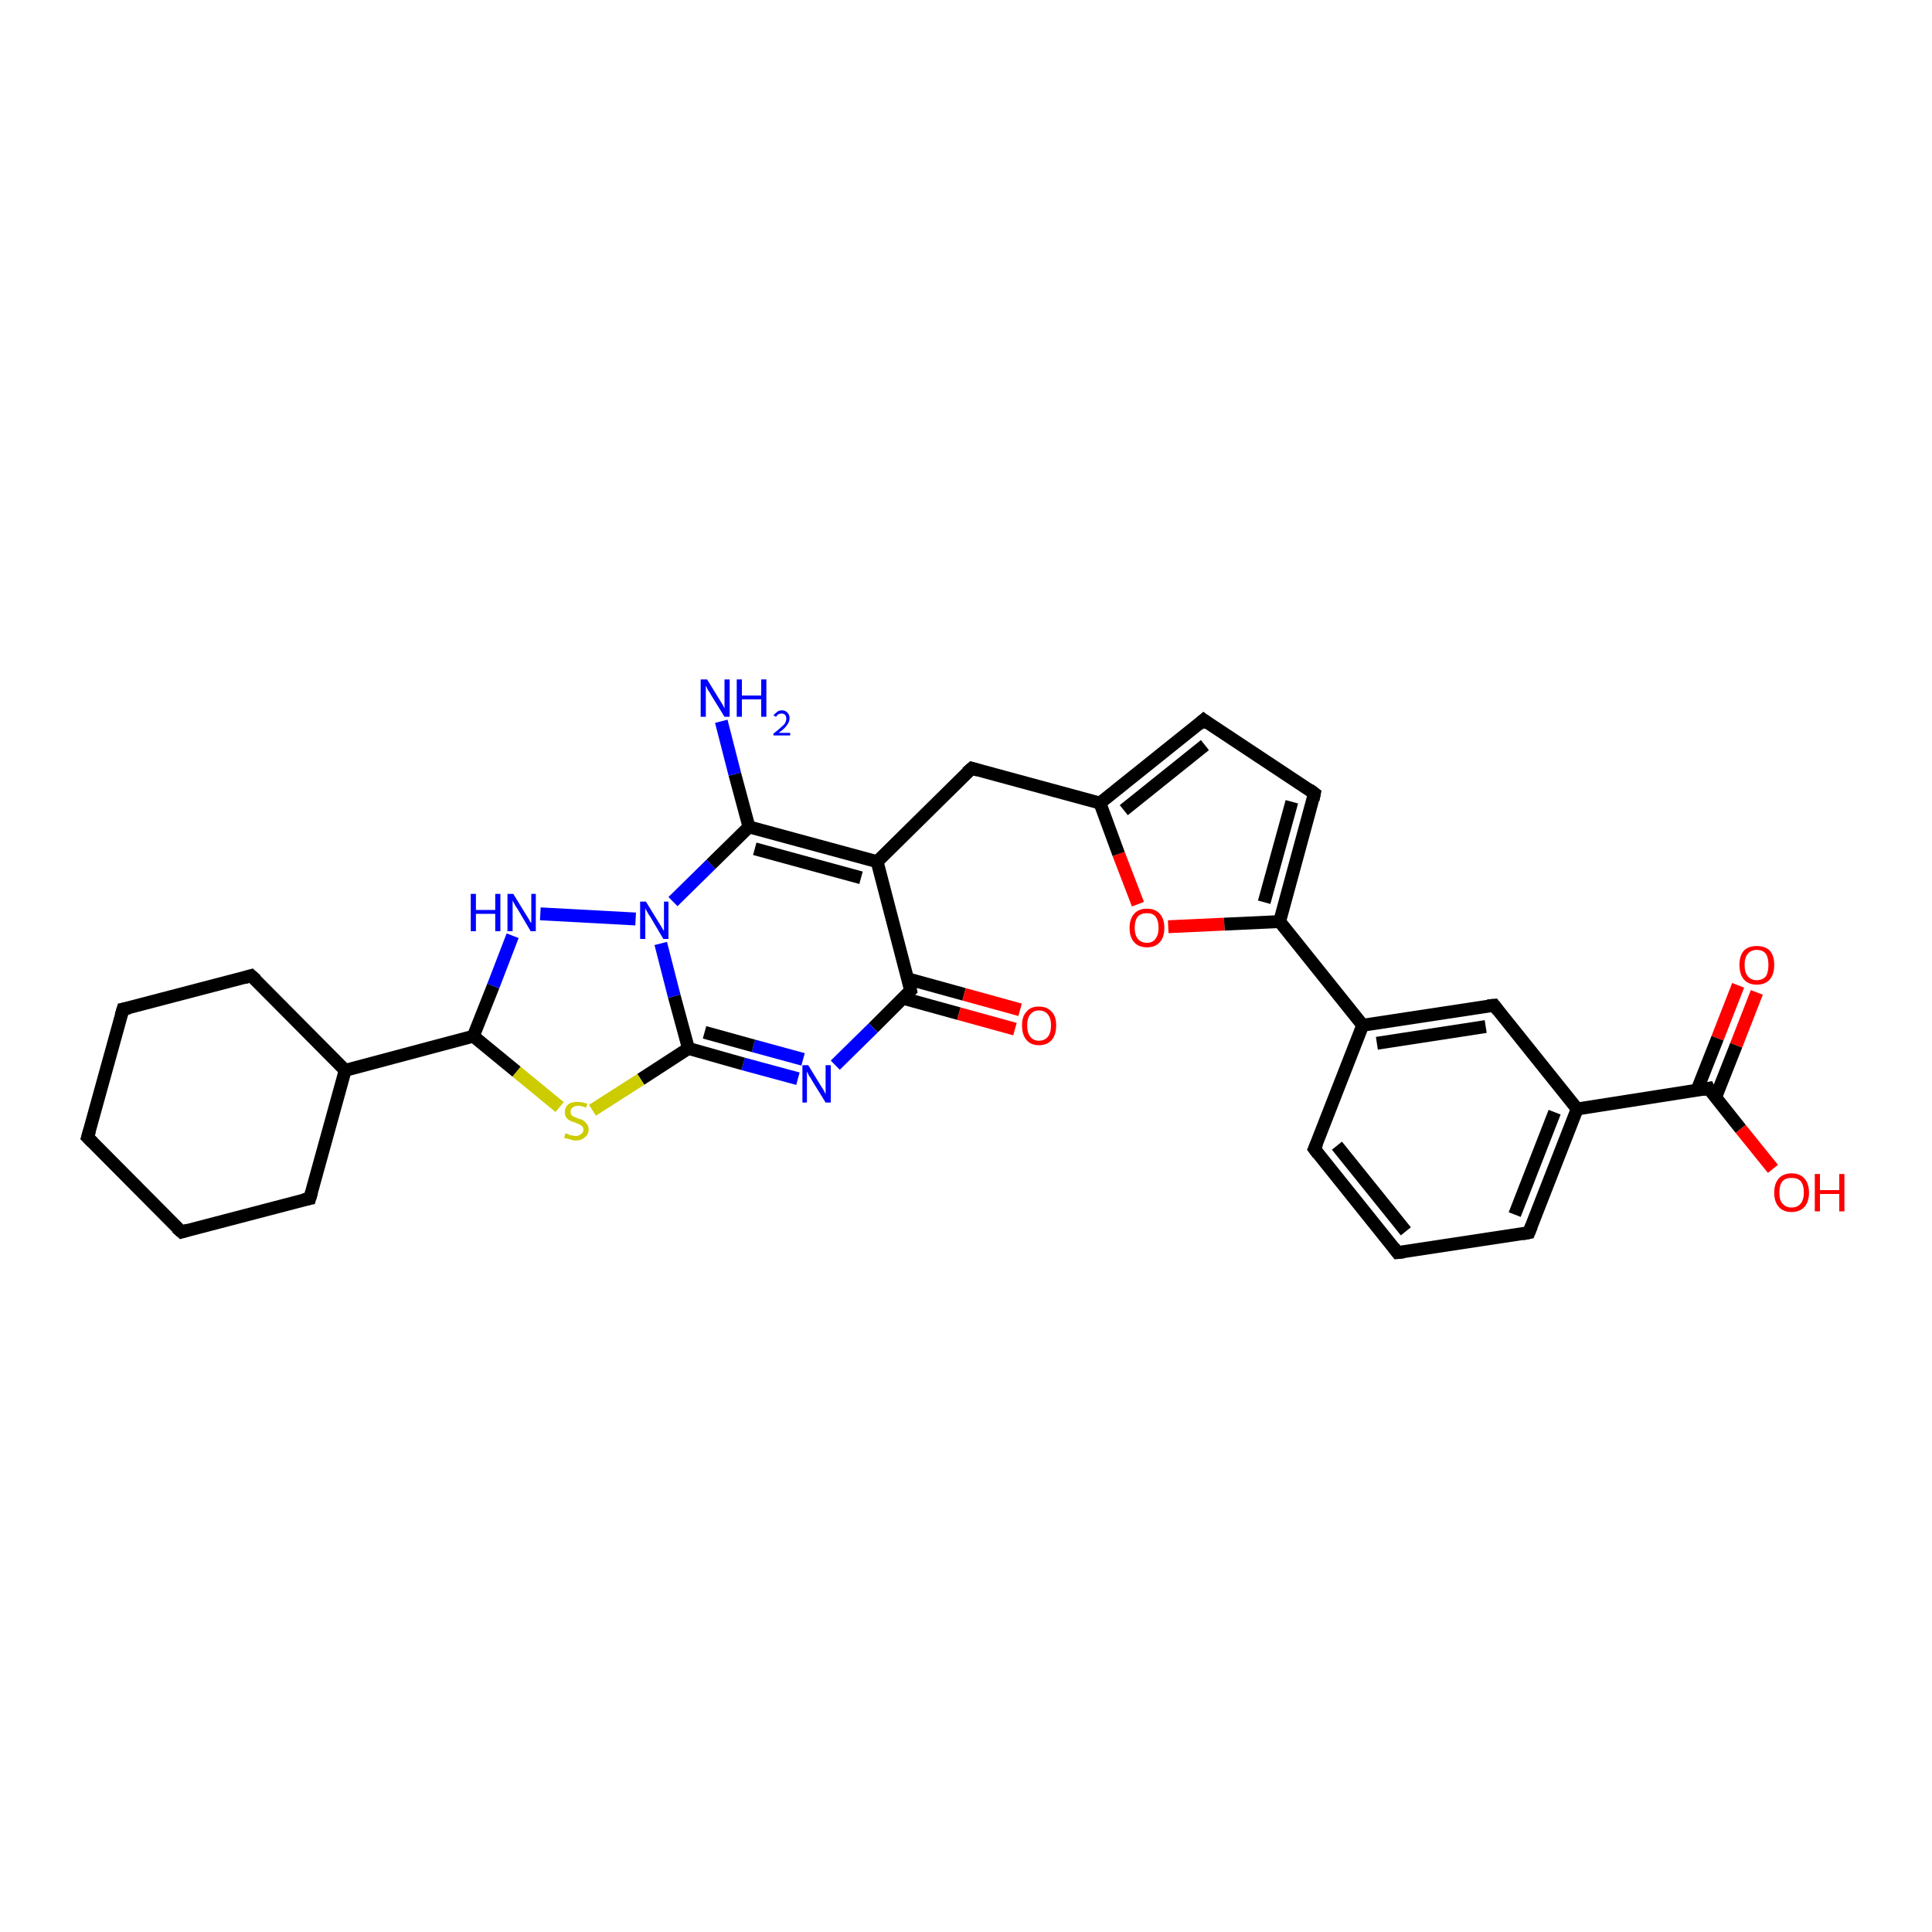 <?xml version='1.0' encoding='iso-8859-1'?>
<svg version='1.1' baseProfile='full'
              xmlns='http://www.w3.org/2000/svg'
                      xmlns:rdkit='http://www.rdkit.org/xml'
                      xmlns:xlink='http://www.w3.org/1999/xlink'
                  xml:space='preserve'
width='300px' height='300px' viewBox='0 0 300 300'>
<!-- END OF HEADER -->
<rect style='opacity:1.0;fill:#FFFFFF;stroke:none' width='300.0' height='300.0' x='0.0' y='0.0'> </rect>
<path class='bond-0 atom-0 atom-1' d='M 244.9,172.2 L 265.3,169.0' style='fill:none;fill-rule:evenodd;stroke:#000000;stroke-width:2.0px;stroke-linecap:butt;stroke-linejoin:miter;stroke-opacity:1' />
<path class='bond-1 atom-1 atom-2' d='M 265.3,169.0 L 270.3,175.3' style='fill:none;fill-rule:evenodd;stroke:#000000;stroke-width:2.0px;stroke-linecap:butt;stroke-linejoin:miter;stroke-opacity:1' />
<path class='bond-1 atom-1 atom-2' d='M 270.3,175.3 L 275.3,181.5' style='fill:none;fill-rule:evenodd;stroke:#FF0000;stroke-width:2.0px;stroke-linecap:butt;stroke-linejoin:miter;stroke-opacity:1' />
<path class='bond-2 atom-1 atom-3' d='M 266.4,170.4 L 269.6,162.3' style='fill:none;fill-rule:evenodd;stroke:#000000;stroke-width:2.0px;stroke-linecap:butt;stroke-linejoin:miter;stroke-opacity:1' />
<path class='bond-2 atom-1 atom-3' d='M 269.6,162.3 L 272.8,154.1' style='fill:none;fill-rule:evenodd;stroke:#FF0000;stroke-width:2.0px;stroke-linecap:butt;stroke-linejoin:miter;stroke-opacity:1' />
<path class='bond-2 atom-1 atom-3' d='M 263.5,169.3 L 266.7,161.2' style='fill:none;fill-rule:evenodd;stroke:#000000;stroke-width:2.0px;stroke-linecap:butt;stroke-linejoin:miter;stroke-opacity:1' />
<path class='bond-2 atom-1 atom-3' d='M 266.7,161.2 L 269.9,153.0' style='fill:none;fill-rule:evenodd;stroke:#FF0000;stroke-width:2.0px;stroke-linecap:butt;stroke-linejoin:miter;stroke-opacity:1' />
<path class='bond-3 atom-0 atom-4' d='M 244.9,172.2 L 237.4,191.4' style='fill:none;fill-rule:evenodd;stroke:#000000;stroke-width:2.0px;stroke-linecap:butt;stroke-linejoin:miter;stroke-opacity:1' />
<path class='bond-3 atom-0 atom-4' d='M 241.4,172.7 L 235.2,188.6' style='fill:none;fill-rule:evenodd;stroke:#000000;stroke-width:2.0px;stroke-linecap:butt;stroke-linejoin:miter;stroke-opacity:1' />
<path class='bond-4 atom-4 atom-5' d='M 237.4,191.4 L 217.0,194.5' style='fill:none;fill-rule:evenodd;stroke:#000000;stroke-width:2.0px;stroke-linecap:butt;stroke-linejoin:miter;stroke-opacity:1' />
<path class='bond-5 atom-5 atom-6' d='M 217.0,194.5 L 204.1,178.4' style='fill:none;fill-rule:evenodd;stroke:#000000;stroke-width:2.0px;stroke-linecap:butt;stroke-linejoin:miter;stroke-opacity:1' />
<path class='bond-5 atom-5 atom-6' d='M 218.3,191.2 L 207.6,177.9' style='fill:none;fill-rule:evenodd;stroke:#000000;stroke-width:2.0px;stroke-linecap:butt;stroke-linejoin:miter;stroke-opacity:1' />
<path class='bond-6 atom-6 atom-7' d='M 204.1,178.4 L 211.6,159.2' style='fill:none;fill-rule:evenodd;stroke:#000000;stroke-width:2.0px;stroke-linecap:butt;stroke-linejoin:miter;stroke-opacity:1' />
<path class='bond-7 atom-7 atom-8' d='M 211.6,159.2 L 232.0,156.1' style='fill:none;fill-rule:evenodd;stroke:#000000;stroke-width:2.0px;stroke-linecap:butt;stroke-linejoin:miter;stroke-opacity:1' />
<path class='bond-7 atom-7 atom-8' d='M 213.8,162.0 L 230.7,159.4' style='fill:none;fill-rule:evenodd;stroke:#000000;stroke-width:2.0px;stroke-linecap:butt;stroke-linejoin:miter;stroke-opacity:1' />
<path class='bond-8 atom-7 atom-9' d='M 211.6,159.2 L 198.7,143.1' style='fill:none;fill-rule:evenodd;stroke:#000000;stroke-width:2.0px;stroke-linecap:butt;stroke-linejoin:miter;stroke-opacity:1' />
<path class='bond-9 atom-9 atom-10' d='M 198.7,143.1 L 190.1,143.5' style='fill:none;fill-rule:evenodd;stroke:#000000;stroke-width:2.0px;stroke-linecap:butt;stroke-linejoin:miter;stroke-opacity:1' />
<path class='bond-9 atom-9 atom-10' d='M 190.1,143.5 L 181.4,143.9' style='fill:none;fill-rule:evenodd;stroke:#FF0000;stroke-width:2.0px;stroke-linecap:butt;stroke-linejoin:miter;stroke-opacity:1' />
<path class='bond-10 atom-10 atom-11' d='M 176.7,140.4 L 173.7,132.6' style='fill:none;fill-rule:evenodd;stroke:#FF0000;stroke-width:2.0px;stroke-linecap:butt;stroke-linejoin:miter;stroke-opacity:1' />
<path class='bond-10 atom-10 atom-11' d='M 173.7,132.6 L 170.8,124.7' style='fill:none;fill-rule:evenodd;stroke:#000000;stroke-width:2.0px;stroke-linecap:butt;stroke-linejoin:miter;stroke-opacity:1' />
<path class='bond-11 atom-11 atom-12' d='M 170.8,124.7 L 150.9,119.3' style='fill:none;fill-rule:evenodd;stroke:#000000;stroke-width:2.0px;stroke-linecap:butt;stroke-linejoin:miter;stroke-opacity:1' />
<path class='bond-12 atom-12 atom-13' d='M 150.9,119.3 L 136.2,133.8' style='fill:none;fill-rule:evenodd;stroke:#000000;stroke-width:2.0px;stroke-linecap:butt;stroke-linejoin:miter;stroke-opacity:1' />
<path class='bond-13 atom-13 atom-14' d='M 136.2,133.8 L 141.4,153.8' style='fill:none;fill-rule:evenodd;stroke:#000000;stroke-width:2.0px;stroke-linecap:butt;stroke-linejoin:miter;stroke-opacity:1' />
<path class='bond-14 atom-14 atom-15' d='M 141.4,153.8 L 135.6,159.6' style='fill:none;fill-rule:evenodd;stroke:#000000;stroke-width:2.0px;stroke-linecap:butt;stroke-linejoin:miter;stroke-opacity:1' />
<path class='bond-14 atom-14 atom-15' d='M 135.6,159.6 L 129.7,165.4' style='fill:none;fill-rule:evenodd;stroke:#0000FF;stroke-width:2.0px;stroke-linecap:butt;stroke-linejoin:miter;stroke-opacity:1' />
<path class='bond-15 atom-15 atom-16' d='M 123.9,167.5 L 115.4,165.2' style='fill:none;fill-rule:evenodd;stroke:#0000FF;stroke-width:2.0px;stroke-linecap:butt;stroke-linejoin:miter;stroke-opacity:1' />
<path class='bond-15 atom-15 atom-16' d='M 115.4,165.2 L 106.9,162.8' style='fill:none;fill-rule:evenodd;stroke:#000000;stroke-width:2.0px;stroke-linecap:butt;stroke-linejoin:miter;stroke-opacity:1' />
<path class='bond-15 atom-15 atom-16' d='M 124.7,164.5 L 117.0,162.4' style='fill:none;fill-rule:evenodd;stroke:#0000FF;stroke-width:2.0px;stroke-linecap:butt;stroke-linejoin:miter;stroke-opacity:1' />
<path class='bond-15 atom-15 atom-16' d='M 117.0,162.4 L 109.4,160.3' style='fill:none;fill-rule:evenodd;stroke:#000000;stroke-width:2.0px;stroke-linecap:butt;stroke-linejoin:miter;stroke-opacity:1' />
<path class='bond-16 atom-16 atom-17' d='M 106.9,162.8 L 99.5,167.6' style='fill:none;fill-rule:evenodd;stroke:#000000;stroke-width:2.0px;stroke-linecap:butt;stroke-linejoin:miter;stroke-opacity:1' />
<path class='bond-16 atom-16 atom-17' d='M 99.5,167.6 L 92.0,172.4' style='fill:none;fill-rule:evenodd;stroke:#CCCC00;stroke-width:2.0px;stroke-linecap:butt;stroke-linejoin:miter;stroke-opacity:1' />
<path class='bond-17 atom-17 atom-18' d='M 86.9,171.9 L 80.2,166.4' style='fill:none;fill-rule:evenodd;stroke:#CCCC00;stroke-width:2.0px;stroke-linecap:butt;stroke-linejoin:miter;stroke-opacity:1' />
<path class='bond-17 atom-17 atom-18' d='M 80.2,166.4 L 73.5,160.9' style='fill:none;fill-rule:evenodd;stroke:#000000;stroke-width:2.0px;stroke-linecap:butt;stroke-linejoin:miter;stroke-opacity:1' />
<path class='bond-18 atom-18 atom-19' d='M 73.5,160.9 L 53.6,166.2' style='fill:none;fill-rule:evenodd;stroke:#000000;stroke-width:2.0px;stroke-linecap:butt;stroke-linejoin:miter;stroke-opacity:1' />
<path class='bond-19 atom-19 atom-20' d='M 53.6,166.2 L 39.0,151.5' style='fill:none;fill-rule:evenodd;stroke:#000000;stroke-width:2.0px;stroke-linecap:butt;stroke-linejoin:miter;stroke-opacity:1' />
<path class='bond-20 atom-20 atom-21' d='M 39.0,151.5 L 19.1,156.7' style='fill:none;fill-rule:evenodd;stroke:#000000;stroke-width:2.0px;stroke-linecap:butt;stroke-linejoin:miter;stroke-opacity:1' />
<path class='bond-21 atom-21 atom-22' d='M 19.1,156.7 L 13.6,176.6' style='fill:none;fill-rule:evenodd;stroke:#000000;stroke-width:2.0px;stroke-linecap:butt;stroke-linejoin:miter;stroke-opacity:1' />
<path class='bond-22 atom-22 atom-23' d='M 13.6,176.6 L 28.2,191.3' style='fill:none;fill-rule:evenodd;stroke:#000000;stroke-width:2.0px;stroke-linecap:butt;stroke-linejoin:miter;stroke-opacity:1' />
<path class='bond-23 atom-23 atom-24' d='M 28.2,191.3 L 48.1,186.1' style='fill:none;fill-rule:evenodd;stroke:#000000;stroke-width:2.0px;stroke-linecap:butt;stroke-linejoin:miter;stroke-opacity:1' />
<path class='bond-24 atom-18 atom-25' d='M 73.5,160.9 L 76.6,153.1' style='fill:none;fill-rule:evenodd;stroke:#000000;stroke-width:2.0px;stroke-linecap:butt;stroke-linejoin:miter;stroke-opacity:1' />
<path class='bond-24 atom-18 atom-25' d='M 76.6,153.1 L 79.6,145.3' style='fill:none;fill-rule:evenodd;stroke:#0000FF;stroke-width:2.0px;stroke-linecap:butt;stroke-linejoin:miter;stroke-opacity:1' />
<path class='bond-25 atom-25 atom-26' d='M 83.9,141.9 L 98.7,142.7' style='fill:none;fill-rule:evenodd;stroke:#0000FF;stroke-width:2.0px;stroke-linecap:butt;stroke-linejoin:miter;stroke-opacity:1' />
<path class='bond-26 atom-26 atom-27' d='M 104.5,140.0 L 110.4,134.2' style='fill:none;fill-rule:evenodd;stroke:#0000FF;stroke-width:2.0px;stroke-linecap:butt;stroke-linejoin:miter;stroke-opacity:1' />
<path class='bond-26 atom-26 atom-27' d='M 110.4,134.2 L 116.3,128.4' style='fill:none;fill-rule:evenodd;stroke:#000000;stroke-width:2.0px;stroke-linecap:butt;stroke-linejoin:miter;stroke-opacity:1' />
<path class='bond-27 atom-27 atom-28' d='M 116.3,128.4 L 114.1,120.2' style='fill:none;fill-rule:evenodd;stroke:#000000;stroke-width:2.0px;stroke-linecap:butt;stroke-linejoin:miter;stroke-opacity:1' />
<path class='bond-27 atom-27 atom-28' d='M 114.1,120.2 L 112.0,112.0' style='fill:none;fill-rule:evenodd;stroke:#0000FF;stroke-width:2.0px;stroke-linecap:butt;stroke-linejoin:miter;stroke-opacity:1' />
<path class='bond-28 atom-14 atom-29' d='M 140.2,155.0 L 148.9,157.4' style='fill:none;fill-rule:evenodd;stroke:#000000;stroke-width:2.0px;stroke-linecap:butt;stroke-linejoin:miter;stroke-opacity:1' />
<path class='bond-28 atom-14 atom-29' d='M 148.9,157.4 L 157.6,159.8' style='fill:none;fill-rule:evenodd;stroke:#FF0000;stroke-width:2.0px;stroke-linecap:butt;stroke-linejoin:miter;stroke-opacity:1' />
<path class='bond-28 atom-14 atom-29' d='M 141.0,152.0 L 149.7,154.4' style='fill:none;fill-rule:evenodd;stroke:#000000;stroke-width:2.0px;stroke-linecap:butt;stroke-linejoin:miter;stroke-opacity:1' />
<path class='bond-28 atom-14 atom-29' d='M 149.7,154.4 L 158.4,156.8' style='fill:none;fill-rule:evenodd;stroke:#FF0000;stroke-width:2.0px;stroke-linecap:butt;stroke-linejoin:miter;stroke-opacity:1' />
<path class='bond-29 atom-11 atom-30' d='M 170.8,124.7 L 186.9,111.8' style='fill:none;fill-rule:evenodd;stroke:#000000;stroke-width:2.0px;stroke-linecap:butt;stroke-linejoin:miter;stroke-opacity:1' />
<path class='bond-29 atom-11 atom-30' d='M 174.5,125.8 L 187.1,115.7' style='fill:none;fill-rule:evenodd;stroke:#000000;stroke-width:2.0px;stroke-linecap:butt;stroke-linejoin:miter;stroke-opacity:1' />
<path class='bond-30 atom-30 atom-31' d='M 186.9,111.8 L 204.1,123.2' style='fill:none;fill-rule:evenodd;stroke:#000000;stroke-width:2.0px;stroke-linecap:butt;stroke-linejoin:miter;stroke-opacity:1' />
<path class='bond-31 atom-8 atom-0' d='M 232.0,156.1 L 244.9,172.2' style='fill:none;fill-rule:evenodd;stroke:#000000;stroke-width:2.0px;stroke-linecap:butt;stroke-linejoin:miter;stroke-opacity:1' />
<path class='bond-32 atom-24 atom-19' d='M 48.1,186.1 L 53.6,166.2' style='fill:none;fill-rule:evenodd;stroke:#000000;stroke-width:2.0px;stroke-linecap:butt;stroke-linejoin:miter;stroke-opacity:1' />
<path class='bond-33 atom-13 atom-27' d='M 136.2,133.8 L 116.3,128.4' style='fill:none;fill-rule:evenodd;stroke:#000000;stroke-width:2.0px;stroke-linecap:butt;stroke-linejoin:miter;stroke-opacity:1' />
<path class='bond-33 atom-13 atom-27' d='M 133.7,136.3 L 117.2,131.8' style='fill:none;fill-rule:evenodd;stroke:#000000;stroke-width:2.0px;stroke-linecap:butt;stroke-linejoin:miter;stroke-opacity:1' />
<path class='bond-34 atom-26 atom-16' d='M 102.6,146.5 L 104.7,154.7' style='fill:none;fill-rule:evenodd;stroke:#0000FF;stroke-width:2.0px;stroke-linecap:butt;stroke-linejoin:miter;stroke-opacity:1' />
<path class='bond-34 atom-26 atom-16' d='M 104.7,154.7 L 106.9,162.8' style='fill:none;fill-rule:evenodd;stroke:#000000;stroke-width:2.0px;stroke-linecap:butt;stroke-linejoin:miter;stroke-opacity:1' />
<path class='bond-35 atom-31 atom-9' d='M 204.1,123.2 L 198.7,143.1' style='fill:none;fill-rule:evenodd;stroke:#000000;stroke-width:2.0px;stroke-linecap:butt;stroke-linejoin:miter;stroke-opacity:1' />
<path class='bond-35 atom-31 atom-9' d='M 200.6,124.5 L 196.3,140.1' style='fill:none;fill-rule:evenodd;stroke:#000000;stroke-width:2.0px;stroke-linecap:butt;stroke-linejoin:miter;stroke-opacity:1' />
<path d='M 264.3,169.2 L 265.3,169.0 L 265.5,169.4' style='fill:none;stroke:#000000;stroke-width:2.0px;stroke-linecap:butt;stroke-linejoin:miter;stroke-opacity:1;' />
<path d='M 237.8,190.4 L 237.4,191.4 L 236.4,191.6' style='fill:none;stroke:#000000;stroke-width:2.0px;stroke-linecap:butt;stroke-linejoin:miter;stroke-opacity:1;' />
<path d='M 218.0,194.4 L 217.0,194.5 L 216.4,193.7' style='fill:none;stroke:#000000;stroke-width:2.0px;stroke-linecap:butt;stroke-linejoin:miter;stroke-opacity:1;' />
<path d='M 204.7,179.2 L 204.1,178.4 L 204.5,177.5' style='fill:none;stroke:#000000;stroke-width:2.0px;stroke-linecap:butt;stroke-linejoin:miter;stroke-opacity:1;' />
<path d='M 231.0,156.2 L 232.0,156.1 L 232.6,156.9' style='fill:none;stroke:#000000;stroke-width:2.0px;stroke-linecap:butt;stroke-linejoin:miter;stroke-opacity:1;' />
<path d='M 151.9,119.6 L 150.9,119.3 L 150.1,120.0' style='fill:none;stroke:#000000;stroke-width:2.0px;stroke-linecap:butt;stroke-linejoin:miter;stroke-opacity:1;' />
<path d='M 141.2,152.8 L 141.4,153.8 L 141.1,154.1' style='fill:none;stroke:#000000;stroke-width:2.0px;stroke-linecap:butt;stroke-linejoin:miter;stroke-opacity:1;' />
<path d='M 39.8,152.2 L 39.0,151.5 L 38.0,151.8' style='fill:none;stroke:#000000;stroke-width:2.0px;stroke-linecap:butt;stroke-linejoin:miter;stroke-opacity:1;' />
<path d='M 20.1,156.5 L 19.1,156.7 L 18.8,157.7' style='fill:none;stroke:#000000;stroke-width:2.0px;stroke-linecap:butt;stroke-linejoin:miter;stroke-opacity:1;' />
<path d='M 13.9,175.6 L 13.6,176.6 L 14.4,177.4' style='fill:none;stroke:#000000;stroke-width:2.0px;stroke-linecap:butt;stroke-linejoin:miter;stroke-opacity:1;' />
<path d='M 27.4,190.6 L 28.2,191.3 L 29.2,191.0' style='fill:none;stroke:#000000;stroke-width:2.0px;stroke-linecap:butt;stroke-linejoin:miter;stroke-opacity:1;' />
<path d='M 47.1,186.3 L 48.1,186.1 L 48.4,185.1' style='fill:none;stroke:#000000;stroke-width:2.0px;stroke-linecap:butt;stroke-linejoin:miter;stroke-opacity:1;' />
<path d='M 186.1,112.5 L 186.9,111.8 L 187.7,112.4' style='fill:none;stroke:#000000;stroke-width:2.0px;stroke-linecap:butt;stroke-linejoin:miter;stroke-opacity:1;' />
<path d='M 203.3,122.6 L 204.1,123.2 L 203.9,124.2' style='fill:none;stroke:#000000;stroke-width:2.0px;stroke-linecap:butt;stroke-linejoin:miter;stroke-opacity:1;' />
<path class='atom-2' d='M 275.5 185.2
Q 275.5 183.8, 276.2 183.0
Q 276.9 182.2, 278.2 182.2
Q 279.5 182.2, 280.2 183.0
Q 280.9 183.8, 280.9 185.2
Q 280.9 186.6, 280.2 187.4
Q 279.5 188.2, 278.2 188.2
Q 276.9 188.2, 276.2 187.4
Q 275.5 186.6, 275.5 185.2
M 278.2 187.5
Q 279.1 187.5, 279.6 186.9
Q 280.1 186.3, 280.1 185.2
Q 280.1 184.0, 279.6 183.4
Q 279.1 182.9, 278.2 182.9
Q 277.3 182.9, 276.8 183.4
Q 276.3 184.0, 276.3 185.2
Q 276.3 186.4, 276.8 186.9
Q 277.3 187.5, 278.2 187.5
' fill='#FF0000'/>
<path class='atom-2' d='M 281.8 182.3
L 282.6 182.3
L 282.6 184.8
L 285.6 184.8
L 285.6 182.3
L 286.4 182.3
L 286.4 188.1
L 285.6 188.1
L 285.6 185.4
L 282.6 185.4
L 282.6 188.1
L 281.8 188.1
L 281.8 182.3
' fill='#FF0000'/>
<path class='atom-3' d='M 270.1 149.8
Q 270.1 148.4, 270.8 147.6
Q 271.5 146.9, 272.8 146.9
Q 274.1 146.9, 274.8 147.6
Q 275.5 148.4, 275.5 149.8
Q 275.5 151.3, 274.8 152.1
Q 274.1 152.9, 272.8 152.9
Q 271.5 152.9, 270.8 152.1
Q 270.1 151.3, 270.1 149.8
M 272.8 152.2
Q 273.7 152.2, 274.2 151.6
Q 274.6 151.0, 274.6 149.8
Q 274.6 148.7, 274.2 148.1
Q 273.7 147.5, 272.8 147.5
Q 271.9 147.5, 271.4 148.1
Q 270.9 148.7, 270.9 149.8
Q 270.9 151.0, 271.4 151.6
Q 271.9 152.2, 272.8 152.2
' fill='#FF0000'/>
<path class='atom-10' d='M 175.4 144.1
Q 175.4 142.7, 176.1 141.9
Q 176.8 141.1, 178.1 141.1
Q 179.4 141.1, 180.1 141.9
Q 180.8 142.7, 180.8 144.1
Q 180.8 145.5, 180.1 146.3
Q 179.4 147.1, 178.1 147.1
Q 176.8 147.1, 176.1 146.3
Q 175.4 145.5, 175.4 144.1
M 178.1 146.4
Q 179.0 146.4, 179.4 145.8
Q 179.9 145.2, 179.9 144.1
Q 179.9 142.9, 179.4 142.3
Q 179.0 141.8, 178.1 141.8
Q 177.2 141.8, 176.7 142.3
Q 176.2 142.9, 176.2 144.1
Q 176.2 145.2, 176.7 145.8
Q 177.2 146.4, 178.1 146.4
' fill='#FF0000'/>
<path class='atom-15' d='M 125.5 165.4
L 127.4 168.5
Q 127.6 168.8, 127.9 169.3
Q 128.2 169.9, 128.2 169.9
L 128.2 165.4
L 129.0 165.4
L 129.0 171.2
L 128.2 171.2
L 126.1 167.8
Q 125.9 167.4, 125.6 167.0
Q 125.4 166.5, 125.3 166.4
L 125.3 171.2
L 124.6 171.2
L 124.6 165.4
L 125.5 165.4
' fill='#0000FF'/>
<path class='atom-17' d='M 87.8 176.0
Q 87.9 176.0, 88.2 176.1
Q 88.5 176.3, 88.8 176.3
Q 89.1 176.4, 89.4 176.4
Q 89.9 176.4, 90.2 176.1
Q 90.6 175.9, 90.6 175.4
Q 90.6 175.1, 90.4 174.9
Q 90.2 174.7, 90.0 174.6
Q 89.7 174.5, 89.3 174.3
Q 88.8 174.2, 88.5 174.0
Q 88.2 173.9, 88.0 173.6
Q 87.7 173.3, 87.7 172.7
Q 87.7 172.0, 88.2 171.5
Q 88.7 171.1, 89.7 171.1
Q 90.4 171.1, 91.2 171.4
L 91.0 172.0
Q 90.3 171.7, 89.8 171.7
Q 89.2 171.7, 88.9 172.0
Q 88.6 172.2, 88.6 172.6
Q 88.6 172.9, 88.7 173.1
Q 88.9 173.3, 89.1 173.4
Q 89.4 173.5, 89.8 173.7
Q 90.3 173.8, 90.6 174.0
Q 90.9 174.2, 91.1 174.5
Q 91.4 174.8, 91.4 175.4
Q 91.4 176.2, 90.8 176.6
Q 90.3 177.1, 89.4 177.1
Q 88.9 177.1, 88.5 176.9
Q 88.1 176.8, 87.6 176.7
L 87.8 176.0
' fill='#CCCC00'/>
<path class='atom-25' d='M 73.1 138.8
L 73.9 138.8
L 73.9 141.3
L 76.9 141.3
L 76.9 138.8
L 77.7 138.8
L 77.7 144.6
L 76.9 144.6
L 76.9 141.9
L 73.9 141.9
L 73.9 144.6
L 73.1 144.6
L 73.1 138.8
' fill='#0000FF'/>
<path class='atom-25' d='M 79.7 138.8
L 81.6 141.9
Q 81.8 142.2, 82.1 142.7
Q 82.4 143.3, 82.5 143.3
L 82.5 138.8
L 83.2 138.8
L 83.2 144.6
L 82.4 144.6
L 80.4 141.2
Q 80.1 140.8, 79.9 140.4
Q 79.6 139.9, 79.6 139.8
L 79.6 144.6
L 78.8 144.6
L 78.8 138.8
L 79.7 138.8
' fill='#0000FF'/>
<path class='atom-26' d='M 100.3 140.0
L 102.2 143.1
Q 102.4 143.4, 102.7 143.9
Q 103.0 144.5, 103.1 144.5
L 103.1 140.0
L 103.8 140.0
L 103.8 145.8
L 103.0 145.8
L 101.0 142.4
Q 100.7 142.0, 100.5 141.6
Q 100.2 141.1, 100.2 141.0
L 100.2 145.8
L 99.4 145.8
L 99.4 140.0
L 100.3 140.0
' fill='#0000FF'/>
<path class='atom-28' d='M 109.8 105.5
L 111.7 108.6
Q 111.9 108.9, 112.2 109.4
Q 112.5 110.0, 112.5 110.0
L 112.5 105.5
L 113.3 105.5
L 113.3 111.3
L 112.5 111.3
L 110.4 107.9
Q 110.2 107.5, 109.9 107.1
Q 109.7 106.6, 109.6 106.5
L 109.6 111.3
L 108.8 111.3
L 108.8 105.5
L 109.8 105.5
' fill='#0000FF'/>
<path class='atom-28' d='M 114.4 105.5
L 115.2 105.5
L 115.2 108.0
L 118.2 108.0
L 118.2 105.5
L 119.0 105.5
L 119.0 111.3
L 118.2 111.3
L 118.2 108.6
L 115.2 108.6
L 115.2 111.3
L 114.4 111.3
L 114.4 105.5
' fill='#0000FF'/>
<path class='atom-28' d='M 120.1 111.1
Q 120.3 110.8, 120.6 110.6
Q 120.9 110.3, 121.4 110.3
Q 122.0 110.3, 122.3 110.7
Q 122.6 111.0, 122.6 111.5
Q 122.6 112.1, 122.2 112.6
Q 121.8 113.2, 120.9 113.8
L 122.7 113.8
L 122.7 114.2
L 120.1 114.2
L 120.1 113.9
Q 120.8 113.4, 121.2 113.0
Q 121.7 112.6, 121.9 112.3
Q 122.1 111.9, 122.1 111.6
Q 122.1 111.2, 121.9 111.0
Q 121.7 110.8, 121.4 110.8
Q 121.1 110.8, 120.9 110.9
Q 120.7 111.0, 120.5 111.3
L 120.1 111.1
' fill='#0000FF'/>
<path class='atom-29' d='M 158.7 159.2
Q 158.7 157.8, 159.4 157.1
Q 160.0 156.3, 161.3 156.3
Q 162.6 156.3, 163.3 157.1
Q 164.0 157.8, 164.0 159.2
Q 164.0 160.7, 163.3 161.5
Q 162.6 162.3, 161.3 162.3
Q 160.1 162.3, 159.4 161.5
Q 158.7 160.7, 158.7 159.2
M 161.3 161.6
Q 162.2 161.6, 162.7 161.0
Q 163.2 160.4, 163.2 159.2
Q 163.2 158.1, 162.7 157.5
Q 162.2 156.9, 161.3 156.9
Q 160.5 156.9, 160.0 157.5
Q 159.5 158.1, 159.5 159.2
Q 159.5 160.4, 160.0 161.0
Q 160.5 161.6, 161.3 161.6
' fill='#FF0000'/>
</svg>
